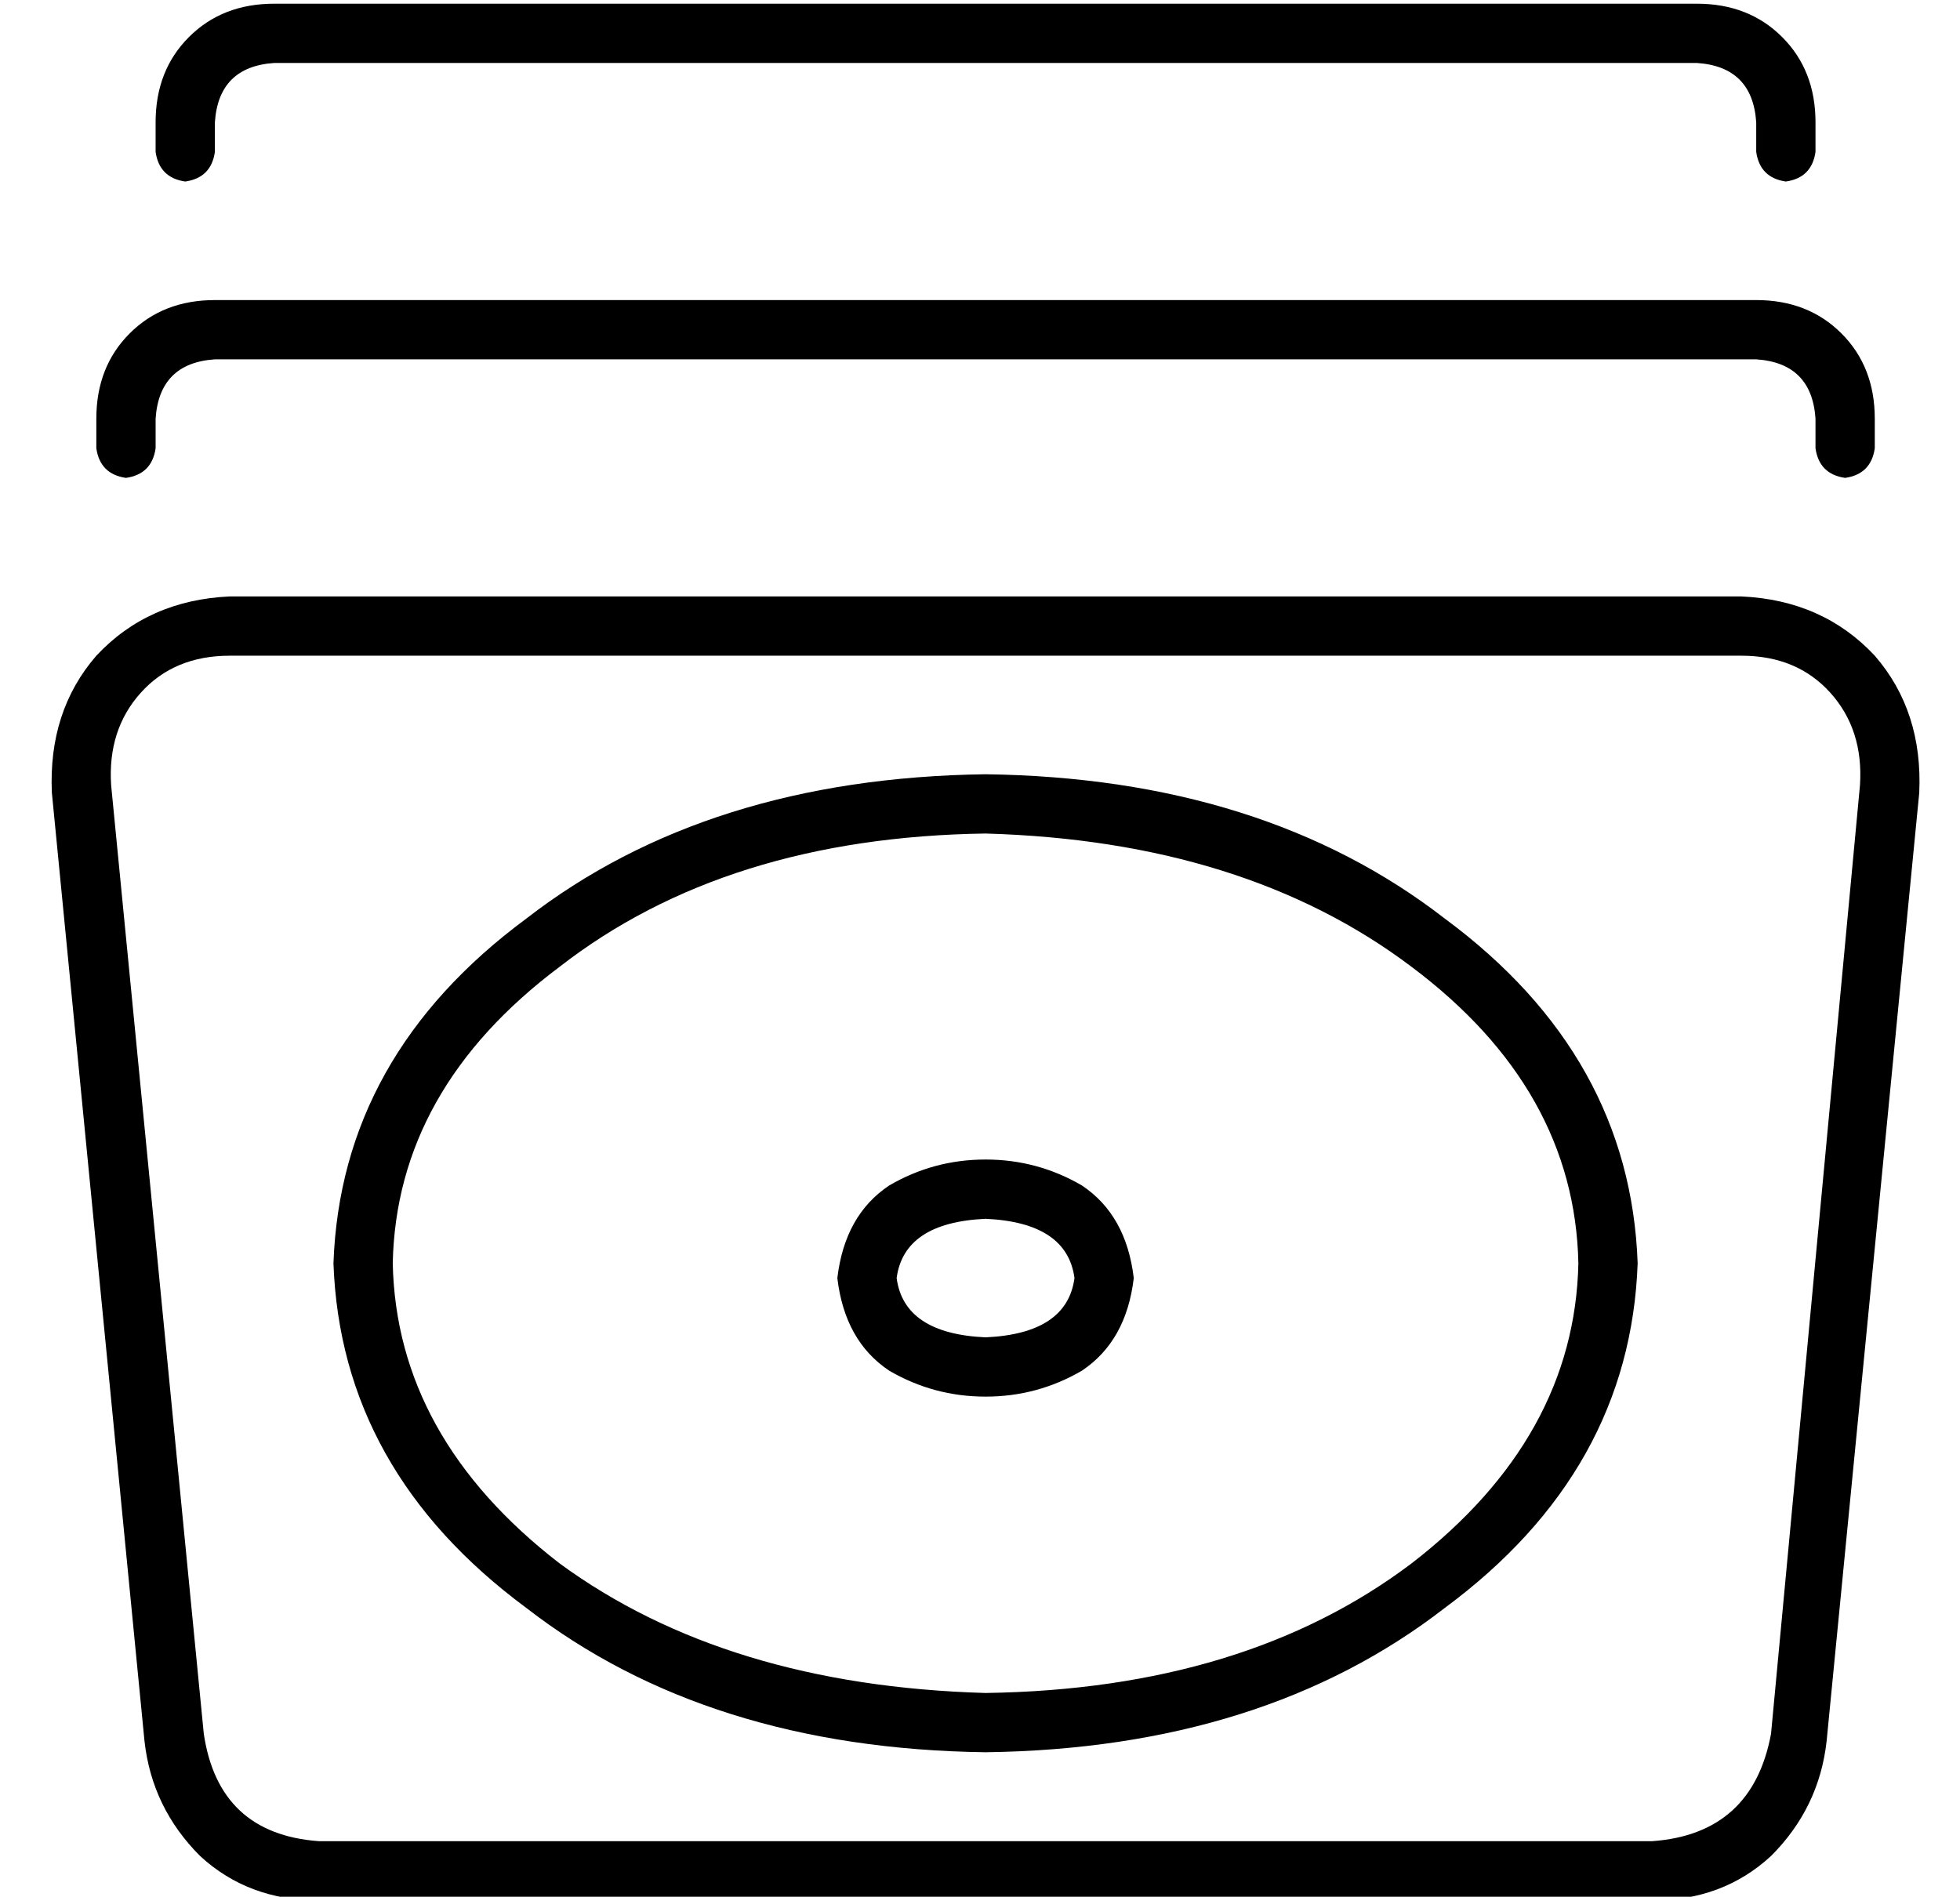 <?xml version="1.0" standalone="no"?>
<!DOCTYPE svg PUBLIC "-//W3C//DTD SVG 1.1//EN" "http://www.w3.org/Graphics/SVG/1.1/DTD/svg11.dtd" >
<svg xmlns="http://www.w3.org/2000/svg" xmlns:xlink="http://www.w3.org/1999/xlink" version="1.1" viewBox="-10 -40 529 512">
   <path fill="currentColor"
d="M64 -39h384h-384h384q14 0 23 9t9 23v8v0q-1 7 -8 8q-7 -1 -8 -8v-8v0q-1 -15 -16 -16h-384v0q-15 1 -16 16v8v0q-1 7 -8 8q-7 -1 -8 -8v-8v0q0 -14 9 -23t23 -9v0zM16 73q0 -14 9 -23v0v0q9 -9 23 -9h416v0q14 0 23 9t9 23v8v0q-1 7 -8 8q-7 -1 -8 -8v-8v0
q-1 -15 -16 -16h-416v0q-15 1 -16 16v8v0q-1 7 -8 8q-7 -1 -8 -8v-8v0zM4 174q-1 -22 12 -37v0v0q14 -15 36 -16h408v0q22 1 36 16q13 15 12 37l-25 256v0q-2 18 -15 31q-13 12 -32 12h-360v0q-19 0 -32 -12q-13 -13 -15 -31l-25 -256v0zM52 137q-15 0 -24 10v0v0
q-9 10 -8 25l25 256v0q4 27 31 29h360v0q27 -2 32 -29l24 -256v0q1 -15 -8 -25t-24 -10h-408v0zM416 301q-1 -47 -45 -80q-45 -34 -115 -36q-70 1 -115 36q-44 33 -45 80q1 47 45 81q45 33 115 35q70 -1 115 -35q44 -34 45 -81v0zM432 301q-2 56 -52 93v0v0q-49 38 -124 39
q-75 -1 -124 -39q-50 -37 -52 -93q2 -56 52 -93q49 -38 124 -39q75 1 124 39q50 37 52 93v0zM282 330q-12 7 -26 7t-26 -7q-12 -8 -14 -25q2 -17 14 -25q12 -7 26 -7t26 7q12 8 14 25q-2 17 -14 25v0zM256 321q22 -1 24 -16q-2 -15 -24 -16q-22 1 -24 16q2 15 24 16v0z" />
</svg>
